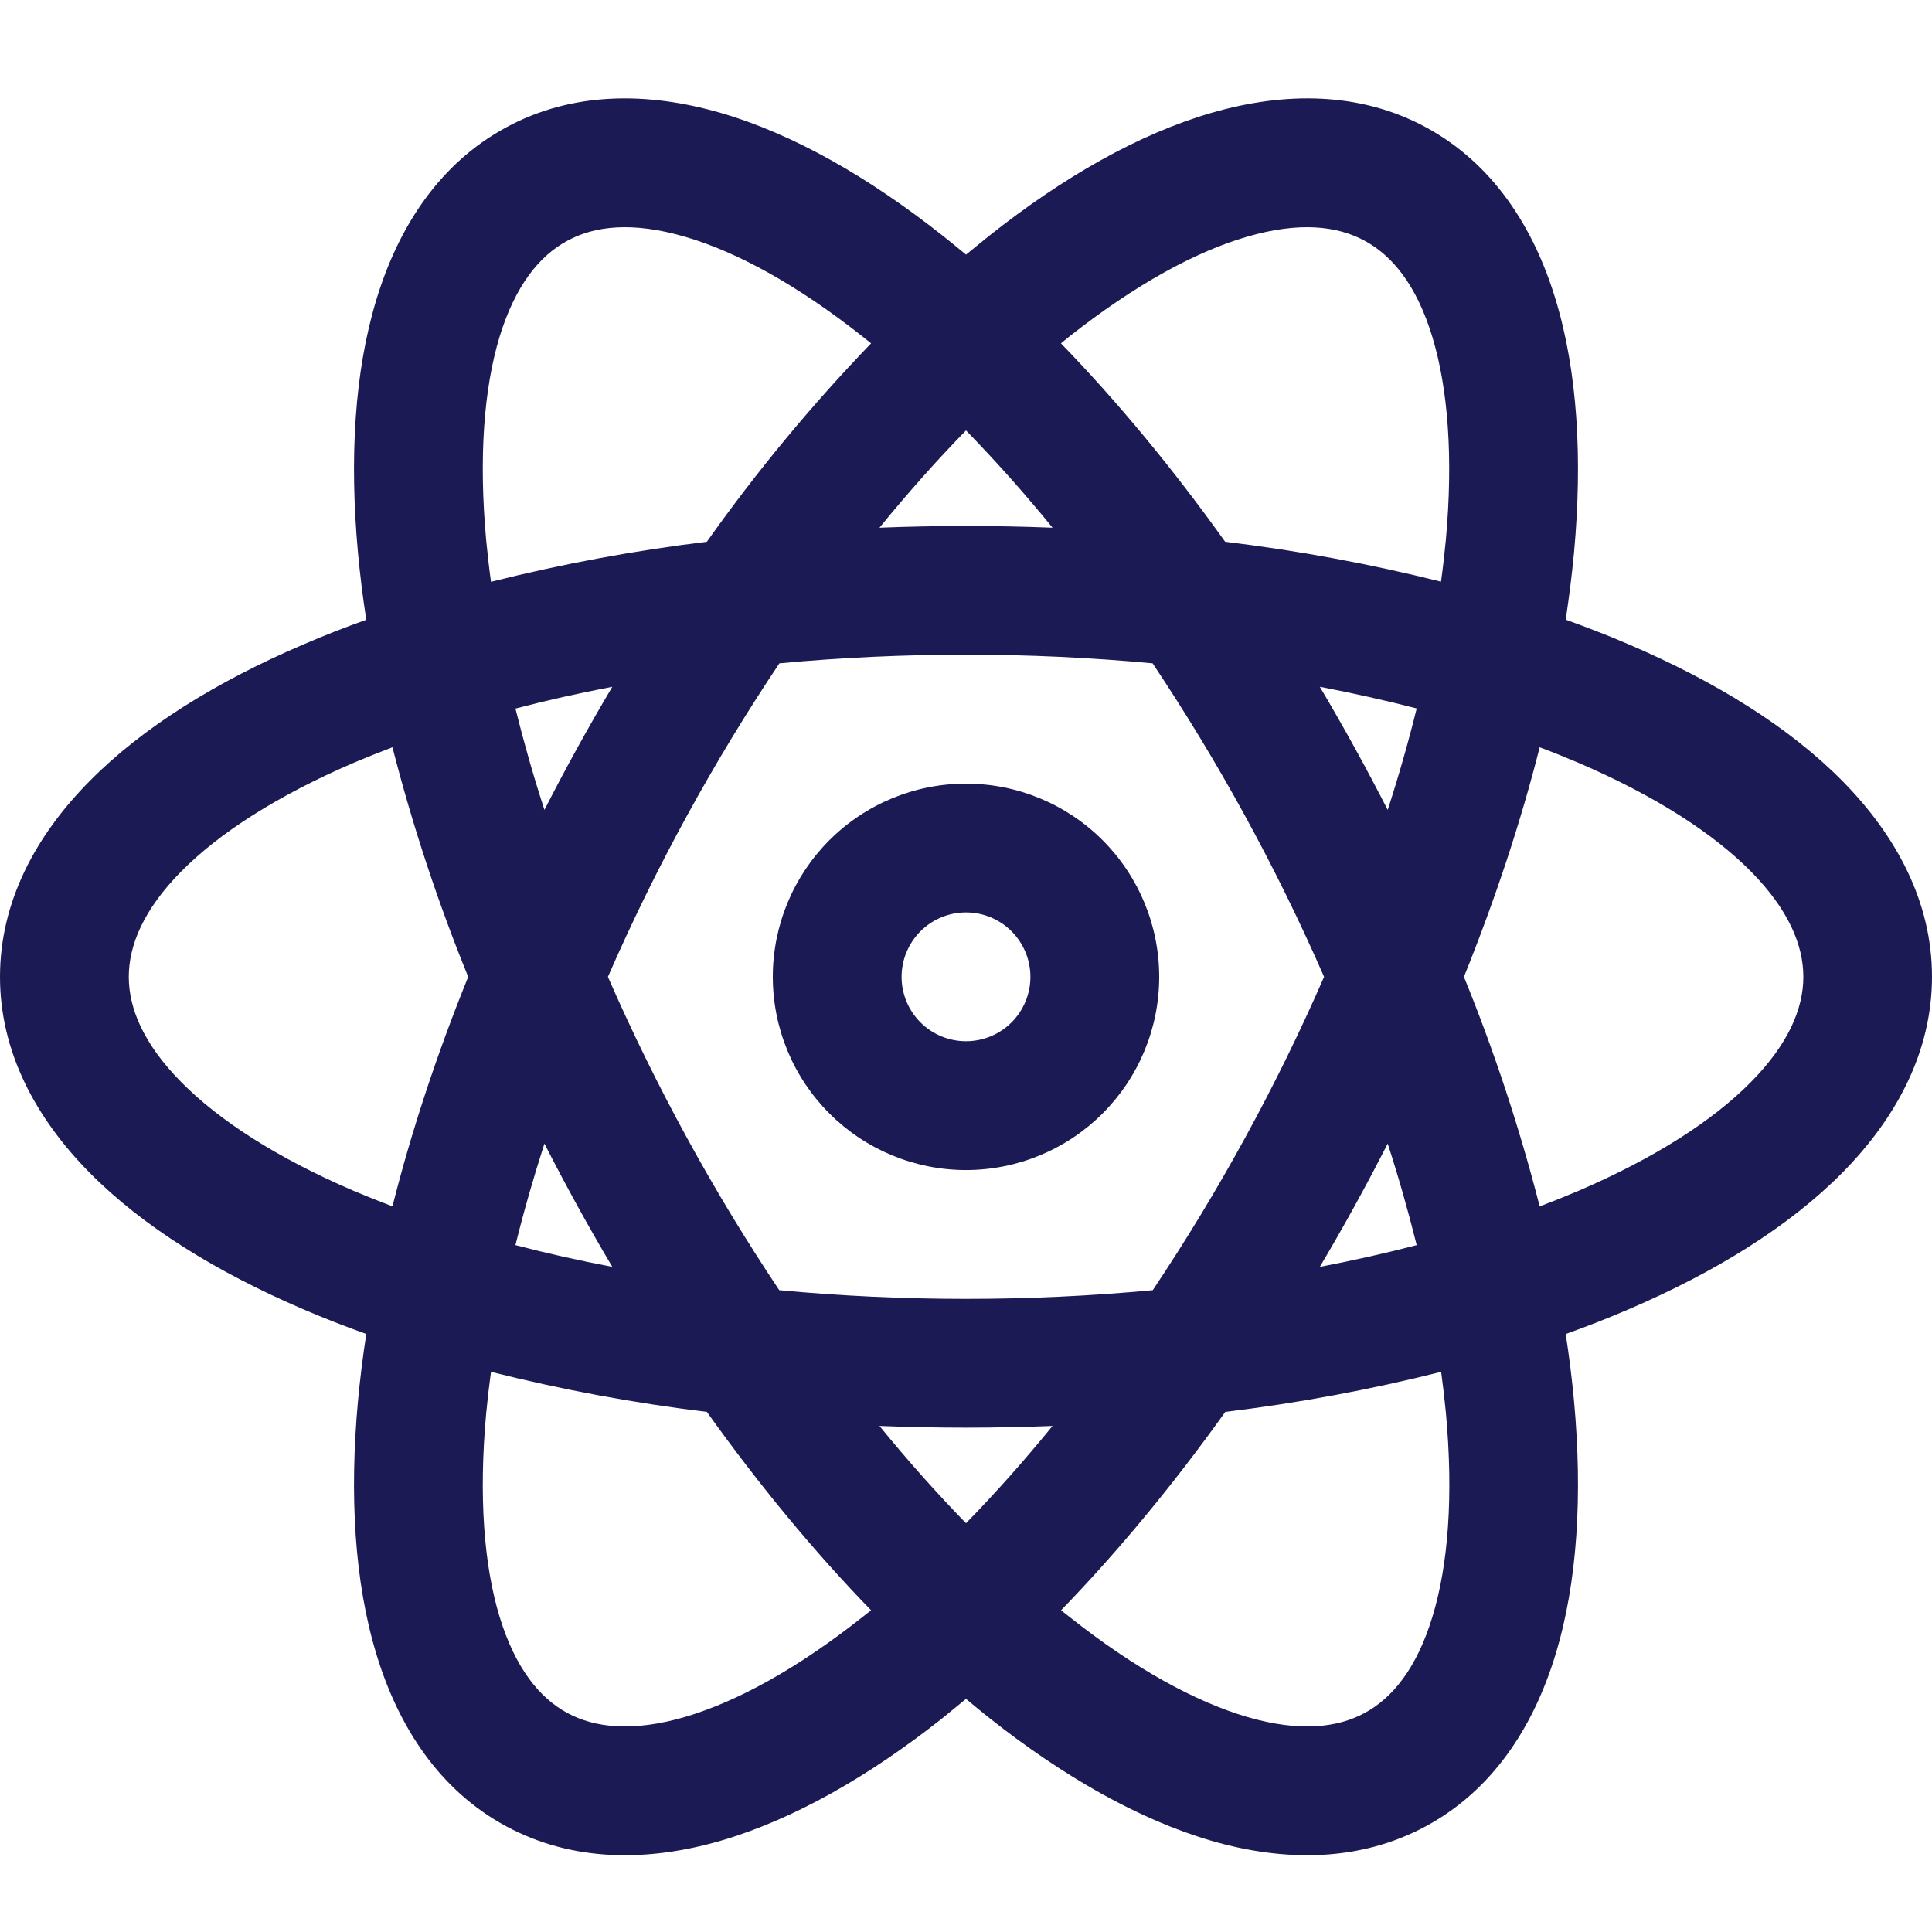 <svg width="44" height="44" viewBox="0 0 44 44" fill="none" xmlns="http://www.w3.org/2000/svg">
<path fill-rule="evenodd" clip-rule="evenodd" d="M15.591 5.389C14.417 5.048 13.552 5.139 12.921 5.483C12.288 5.823 11.736 6.5 11.378 7.668C11.021 8.844 10.9 10.414 11.073 12.309C11.103 12.617 11.138 12.93 11.182 13.25C12.8 12.844 14.442 12.539 16.098 12.338C17.23 10.74 18.48 9.23 19.838 7.82C19.774 7.768 19.709 7.716 19.645 7.665C18.154 6.486 16.77 5.729 15.591 5.389ZM22 5.799C21.824 5.653 21.645 5.506 21.466 5.365C19.788 4.039 18.069 3.051 16.409 2.57C14.737 2.086 13.027 2.086 11.522 2.904C10.017 3.72 9.079 5.154 8.574 6.817C8.07 8.472 7.958 10.449 8.152 12.581C8.199 13.08 8.26 13.59 8.342 14.115C7.844 14.291 7.363 14.482 6.905 14.679C4.937 15.521 3.25 16.562 2.036 17.794C0.815 19.029 0 20.534 0 22.247C0 23.957 0.815 25.465 2.036 26.702C3.25 27.934 4.937 28.973 6.905 29.817C7.363 30.014 7.844 30.202 8.342 30.381C8.263 30.89 8.2 31.402 8.152 31.915C7.958 34.044 8.07 36.022 8.574 37.679C9.079 39.342 10.017 40.776 11.522 41.589C13.027 42.404 14.74 42.407 16.409 41.923C18.069 41.439 19.788 40.457 21.466 39.128L22 38.691C22.176 38.84 22.355 38.984 22.534 39.128C24.212 40.454 25.931 41.439 27.591 41.923C29.26 42.407 30.973 42.404 32.478 41.589C33.983 40.776 34.921 39.342 35.426 37.679C35.93 36.025 36.042 34.044 35.848 31.915C35.8 31.402 35.737 30.89 35.658 30.381C36.143 30.208 36.622 30.021 37.095 29.817C39.063 28.973 40.75 27.931 41.964 26.702C43.184 25.465 44 23.957 44 22.244C44 20.537 43.184 19.029 41.964 17.791C40.75 16.559 39.063 15.518 37.095 14.676C36.622 14.473 36.142 14.286 35.658 14.113C35.737 13.587 35.801 13.077 35.848 12.578C36.042 10.446 35.93 8.472 35.426 6.814C34.921 5.151 33.983 3.717 32.478 2.901C30.976 2.086 29.26 2.086 27.591 2.57C25.931 3.051 24.212 4.036 22.534 5.365L22 5.799ZM22 9.803C21.34 10.478 20.68 11.22 20.029 12.018C21.342 11.966 22.658 11.966 23.971 12.018C23.347 11.251 22.689 10.512 22 9.803ZM27.902 12.338C26.699 10.654 25.438 9.135 24.162 7.82L24.352 7.665C25.849 6.486 27.227 5.729 28.409 5.389C29.58 5.048 30.448 5.139 31.079 5.483C31.712 5.823 32.264 6.5 32.619 7.668C32.977 8.844 33.1 10.414 32.927 12.309C32.897 12.617 32.862 12.93 32.818 13.247C31.2 12.842 29.558 12.538 27.902 12.338ZM26.25 15.107C23.423 14.844 20.577 14.844 17.75 15.107C16.239 17.366 14.932 19.756 13.845 22.247C14.933 24.736 16.238 27.124 17.747 29.383C20.576 29.647 23.424 29.647 26.253 29.383C27.763 27.125 29.068 24.736 30.155 22.247C29.067 19.756 27.759 17.367 26.25 15.107ZM31.604 18.445C31.118 17.494 30.603 16.559 30.058 15.641C30.82 15.787 31.557 15.952 32.264 16.134C32.079 16.884 31.859 17.659 31.604 18.445ZM31.604 26.045C31.119 26.997 30.603 27.934 30.058 28.852C30.82 28.706 31.557 28.541 32.264 28.357C32.071 27.579 31.851 26.808 31.604 26.045ZM35.065 27.474C34.609 25.694 34.033 23.948 33.34 22.247C34.062 20.457 34.64 18.7 35.065 17.019C35.367 17.131 35.66 17.251 35.945 17.371C37.693 18.122 39.016 18.976 39.879 19.85C40.735 20.718 41.07 21.528 41.07 22.247C41.07 22.965 40.735 23.772 39.879 24.64C39.016 25.517 37.693 26.371 35.945 27.122C35.654 27.245 35.361 27.363 35.065 27.474ZM32.821 31.243C31.203 31.65 29.561 31.955 27.905 32.155C26.702 33.839 25.441 35.356 24.165 36.673L24.358 36.825C25.849 38.007 27.233 38.761 28.412 39.105C29.583 39.445 30.451 39.354 31.082 39.011C31.715 38.667 32.267 37.99 32.622 36.822C32.982 35.649 33.103 34.077 32.93 32.182C32.9 31.868 32.864 31.555 32.821 31.243ZM22 34.69C22.66 34.015 23.32 33.273 23.971 32.475C22.658 32.527 21.342 32.527 20.029 32.475C20.68 33.273 21.34 34.012 22 34.69ZM13.945 28.852C13.4 27.934 12.884 26.997 12.399 26.045C12.144 26.837 11.924 27.606 11.739 28.357C12.443 28.541 13.182 28.706 13.945 28.852ZM11.182 31.243C12.8 31.65 14.442 31.955 16.098 32.155C17.301 33.839 18.559 35.356 19.838 36.673C19.774 36.724 19.709 36.775 19.645 36.825C18.154 38.007 16.77 38.761 15.591 39.105C14.417 39.445 13.552 39.354 12.918 39.011C12.285 38.667 11.736 37.99 11.378 36.822C11.021 35.649 10.9 34.077 11.073 32.182C11.103 31.868 11.139 31.555 11.182 31.243ZM8.938 27.474C9.363 25.79 9.938 24.036 10.663 22.247C9.97 20.545 9.394 18.799 8.938 17.019C8.642 17.131 8.349 17.248 8.058 17.371C6.31 18.122 4.987 18.976 4.124 19.85C3.268 20.718 2.933 21.528 2.933 22.247C2.933 22.965 3.268 23.772 4.124 24.64C4.987 25.517 6.31 26.371 8.058 27.122C8.342 27.242 8.636 27.359 8.938 27.474ZM11.739 16.137C11.924 16.884 12.144 17.659 12.399 18.445C12.884 17.494 13.4 16.559 13.945 15.641C13.182 15.787 12.446 15.952 11.739 16.137ZM17.6 22.247C17.6 21.08 18.064 19.96 18.889 19.135C19.714 18.31 20.833 17.847 22 17.847C23.167 17.847 24.286 18.31 25.111 19.135C25.936 19.96 26.4 21.08 26.4 22.247C26.4 23.414 25.936 24.533 25.111 25.358C24.286 26.183 23.167 26.647 22 26.647C20.833 26.647 19.714 26.183 18.889 25.358C18.064 24.533 17.6 23.414 17.6 22.247ZM22 20.78C21.611 20.78 21.238 20.934 20.963 21.209C20.688 21.485 20.533 21.858 20.533 22.247C20.533 22.636 20.688 23.009 20.963 23.284C21.238 23.559 21.611 23.713 22 23.713C22.389 23.713 22.762 23.559 23.037 23.284C23.312 23.009 23.467 22.636 23.467 22.247C23.467 21.858 23.312 21.485 23.037 21.209C22.762 20.934 22.389 20.78 22 20.78Z" fill="#1B1A55"/>
</svg>
